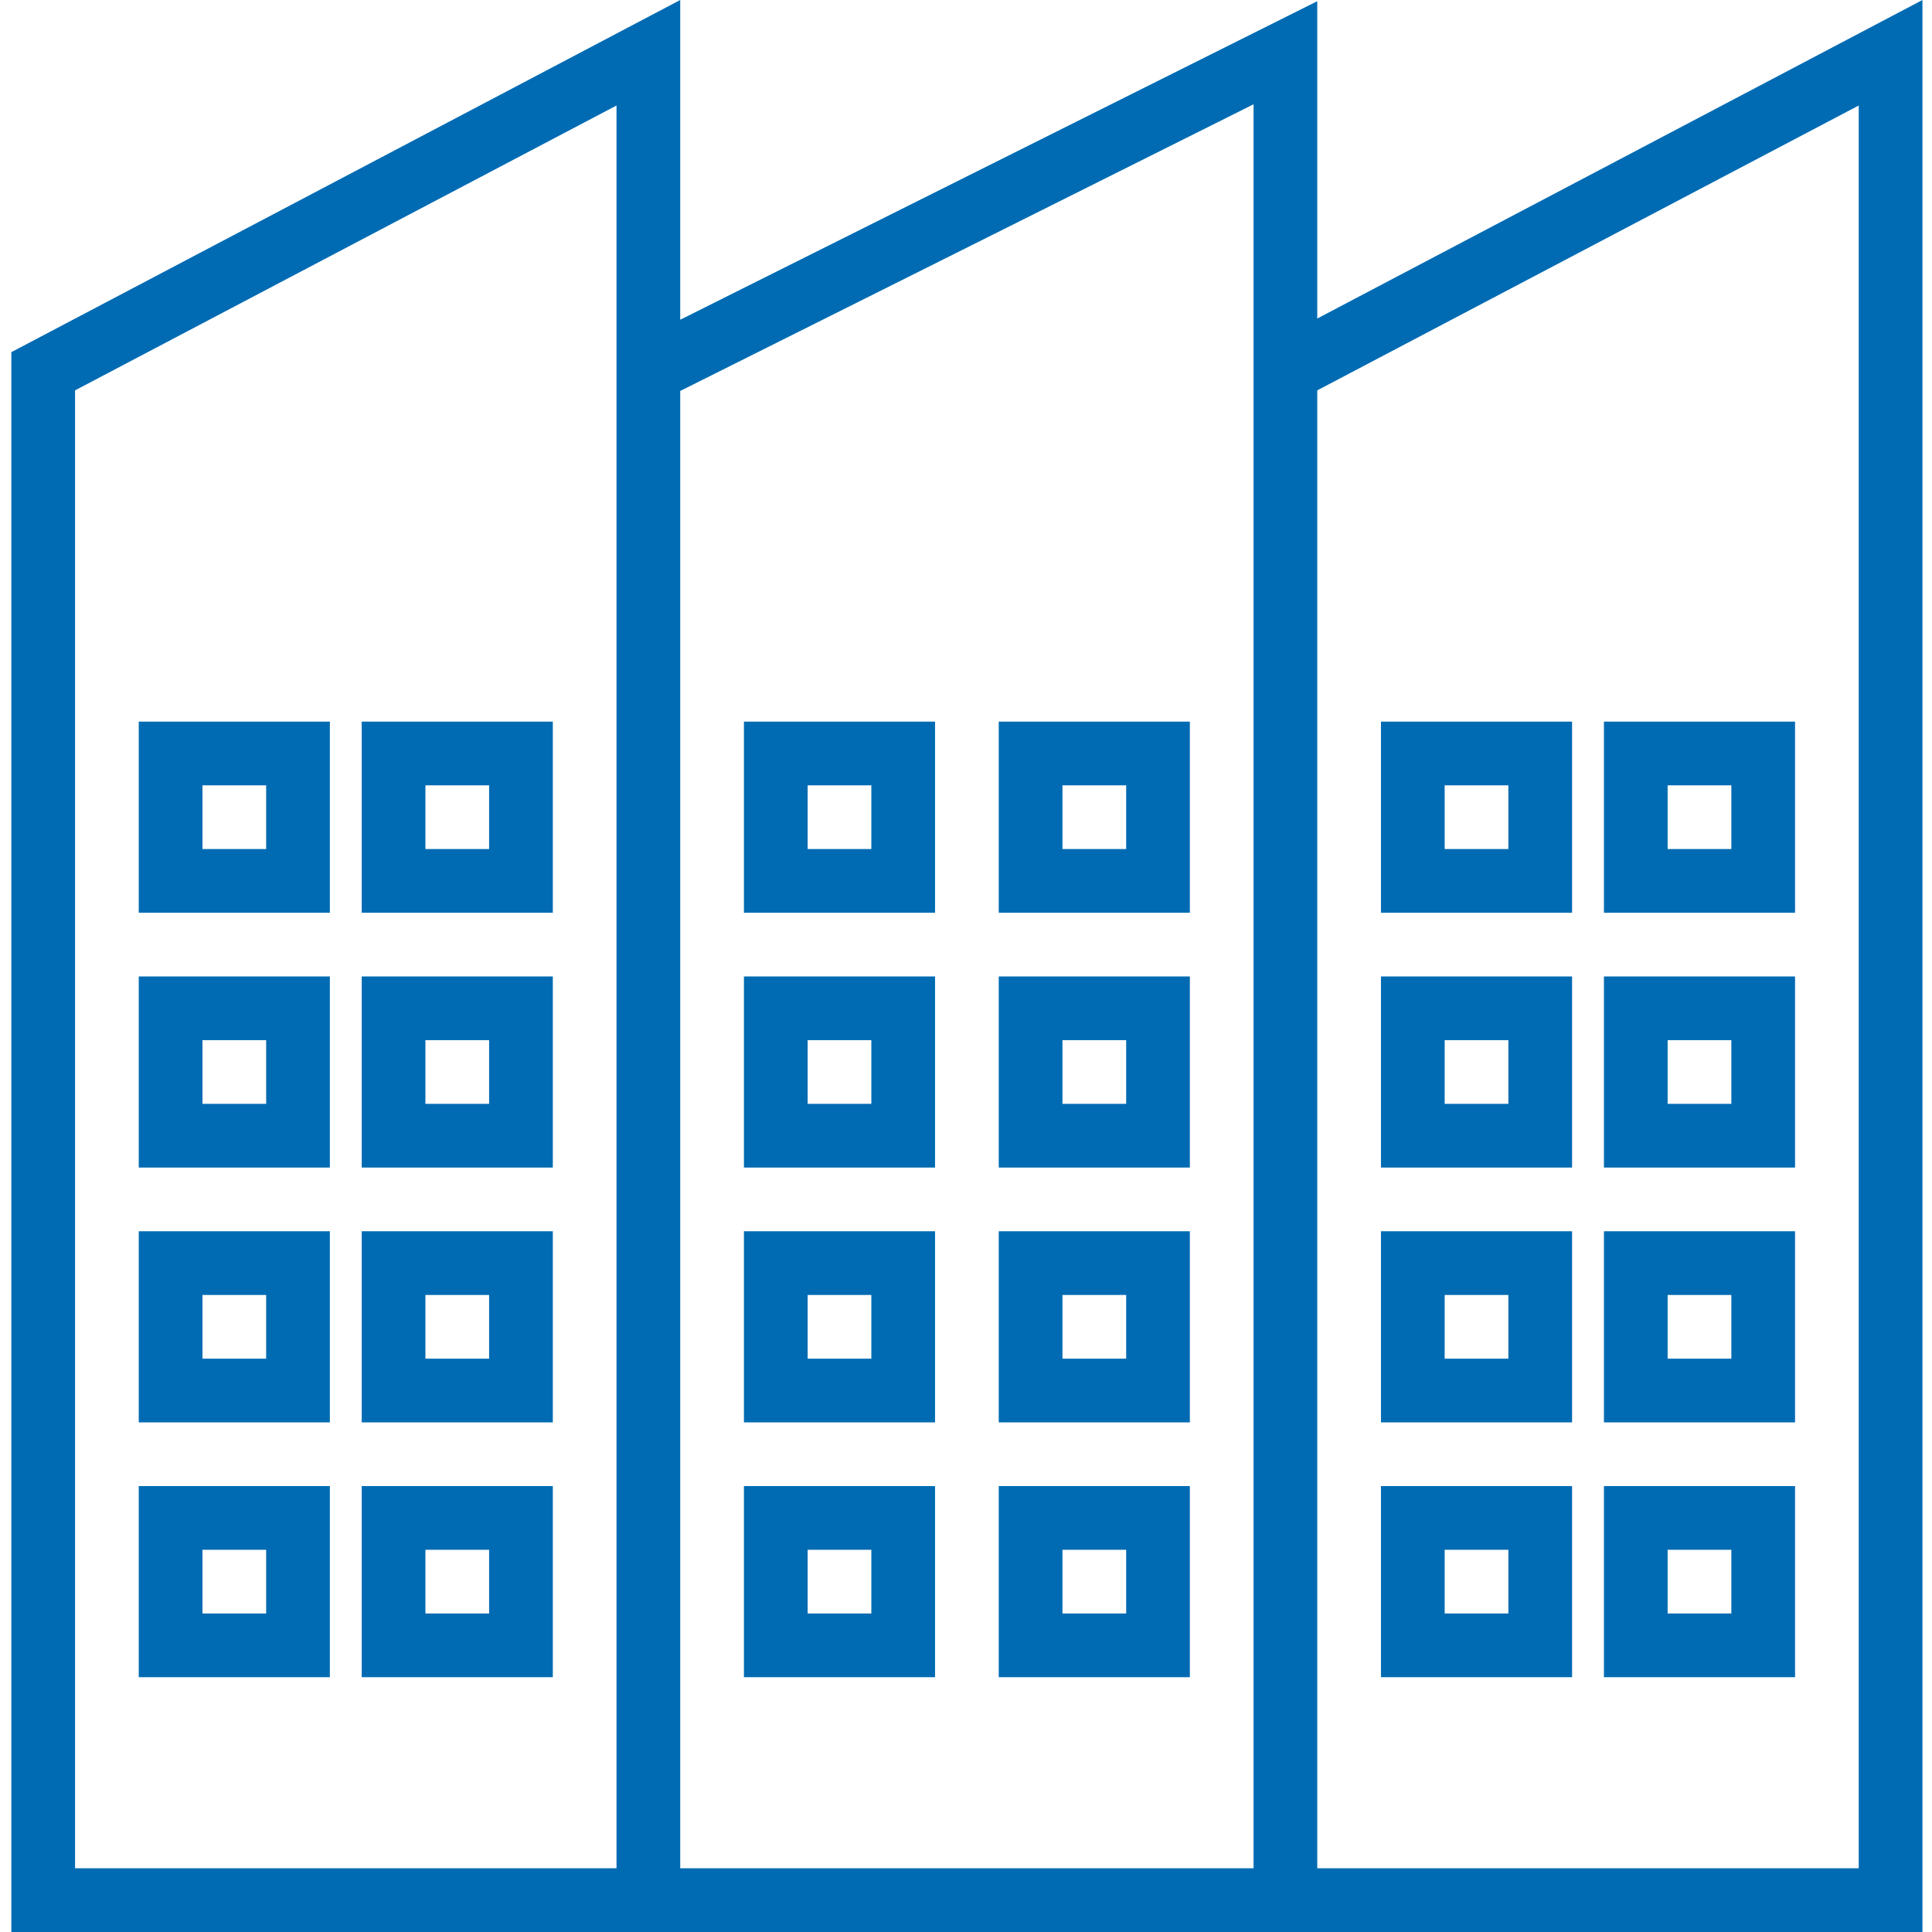 <?xml version="1.0" encoding="UTF-8"?> <svg xmlns="http://www.w3.org/2000/svg" height="512px" viewBox="-3 0 638 638.751" width="512px" class=""><g><g id="surface1"><path d="M 432.133 105.309 L 432.133 0.398 L 221.52 105.707 L 221.52 0 L 0.375 116.426 L 0.375 638.75 L 632.215 638.75 L 632.215 0 Z M 200.457 617.688 L 21.438 617.688 L 21.438 129.062 L 200.457 34.879 Z M 411.07 617.688 L 221.52 617.688 L 221.52 129.254 L 411.07 34.477 Z M 611.152 617.688 L 432.133 617.688 L 432.133 129.062 L 611.152 34.879 Z M 611.152 617.688 " data-original="#000000" class="active-path" data-old_color="#006bb3" fill="#006bb3"></path><path d="M 105.684 301.77 L 42.496 301.77 L 42.496 238.582 L 105.684 238.582 Z M 63.559 280.707 L 84.621 280.707 L 84.621 259.645 L 63.559 259.645 Z M 63.559 280.707 " data-original="#000000" class="active-path" data-old_color="#006bb3" fill="#006bb3"></path><path d="M 179.395 301.77 L 116.215 301.77 L 116.215 238.582 L 179.395 238.582 Z M 137.277 280.707 L 158.332 280.707 L 158.332 259.645 L 137.277 259.645 Z M 137.277 280.707 " data-original="#000000" class="active-path" data-old_color="#006bb3" fill="#006bb3"></path><path d="M 105.684 386.012 L 42.496 386.012 L 42.496 322.832 L 105.684 322.832 Z M 63.559 364.949 L 84.621 364.949 L 84.621 343.895 L 63.559 343.895 Z M 63.559 364.949 " data-original="#000000" class="active-path" data-old_color="#006bb3" fill="#006bb3"></path><path d="M 179.395 386.012 L 116.215 386.012 L 116.215 322.832 L 179.395 322.832 Z M 137.277 364.949 L 158.332 364.949 L 158.332 343.895 L 137.277 343.895 Z M 137.277 364.949 " data-original="#000000" class="active-path" data-old_color="#006bb3" fill="#006bb3"></path><path d="M 105.684 470.258 L 42.496 470.258 L 42.496 407.074 L 105.684 407.074 Z M 63.559 449.199 L 84.621 449.199 L 84.621 428.137 L 63.559 428.137 Z M 63.559 449.199 " data-original="#000000" class="active-path" data-old_color="#006bb3" fill="#006bb3"></path><path d="M 179.395 470.258 L 116.215 470.258 L 116.215 407.074 L 179.395 407.074 Z M 137.277 449.199 L 158.332 449.199 L 158.332 428.137 L 137.277 428.137 Z M 137.277 449.199 " data-original="#000000" class="active-path" data-old_color="#006bb3" fill="#006bb3"></path><path d="M 105.684 554.508 L 42.496 554.508 L 42.496 491.32 L 105.684 491.32 Z M 63.559 533.445 L 84.621 533.445 L 84.621 512.383 L 63.559 512.383 Z M 63.559 533.445 " data-original="#000000" class="active-path" data-old_color="#006bb3" fill="#006bb3"></path><path d="M 179.395 554.508 L 116.215 554.508 L 116.215 491.32 L 179.395 491.32 Z M 137.277 533.445 L 158.332 533.445 L 158.332 512.383 L 137.277 512.383 Z M 137.277 533.445 " data-original="#000000" class="active-path" data-old_color="#006bb3" fill="#006bb3"></path><path d="M 305.766 301.77 L 242.582 301.77 L 242.582 238.582 L 305.766 238.582 Z M 263.645 280.707 L 284.703 280.707 L 284.703 259.645 L 263.645 259.645 Z M 263.645 280.707 " data-original="#000000" class="active-path" data-old_color="#006bb3" fill="#006bb3"></path><path d="M 390.008 301.77 L 326.828 301.77 L 326.828 238.582 L 390.008 238.582 Z M 347.891 280.707 L 368.953 280.707 L 368.953 259.645 L 347.891 259.645 Z M 347.891 280.707 " data-original="#000000" class="active-path" data-old_color="#006bb3" fill="#006bb3"></path><path d="M 305.766 386.012 L 242.582 386.012 L 242.582 322.832 L 305.766 322.832 Z M 263.645 364.949 L 284.703 364.949 L 284.703 343.895 L 263.645 343.895 Z M 263.645 364.949 " data-original="#000000" class="active-path" data-old_color="#006bb3" fill="#006bb3"></path><path d="M 390.008 386.012 L 326.828 386.012 L 326.828 322.832 L 390.008 322.832 Z M 347.891 364.949 L 368.953 364.949 L 368.953 343.895 L 347.891 343.895 Z M 347.891 364.949 " data-original="#000000" class="active-path" data-old_color="#006bb3" fill="#006bb3"></path><path d="M 305.766 470.258 L 242.582 470.258 L 242.582 407.074 L 305.766 407.074 Z M 263.645 449.199 L 284.703 449.199 L 284.703 428.137 L 263.645 428.137 Z M 263.645 449.199 " data-original="#000000" class="active-path" data-old_color="#006bb3" fill="#006bb3"></path><path d="M 390.008 470.258 L 326.828 470.258 L 326.828 407.074 L 390.008 407.074 Z M 347.891 449.199 L 368.953 449.199 L 368.953 428.137 L 347.891 428.137 Z M 347.891 449.199 " data-original="#000000" class="active-path" data-old_color="#006bb3" fill="#006bb3"></path><path d="M 305.766 554.508 L 242.582 554.508 L 242.582 491.32 L 305.766 491.32 Z M 263.645 533.445 L 284.703 533.445 L 284.703 512.383 L 263.645 512.383 Z M 263.645 533.445 " data-original="#000000" class="active-path" data-old_color="#006bb3" fill="#006bb3"></path><path d="M 390.008 554.508 L 326.828 554.508 L 326.828 491.32 L 390.008 491.32 Z M 347.891 533.445 L 368.953 533.445 L 368.953 512.383 L 347.891 512.383 Z M 347.891 533.445 " data-original="#000000" class="active-path" data-old_color="#006bb3" fill="#006bb3"></path><path d="M 516.379 301.77 L 453.195 301.77 L 453.195 238.582 L 516.379 238.582 Z M 474.258 280.707 L 495.316 280.707 L 495.316 259.645 L 474.258 259.645 Z M 474.258 280.707 " data-original="#000000" class="active-path" data-old_color="#006bb3" fill="#006bb3"></path><path d="M 590.098 301.77 L 526.91 301.77 L 526.91 238.582 L 590.098 238.582 Z M 547.973 280.707 L 569.035 280.707 L 569.035 259.645 L 547.973 259.645 Z M 547.973 280.707 " data-original="#000000" class="active-path" data-old_color="#006bb3" fill="#006bb3"></path><path d="M 516.379 386.012 L 453.195 386.012 L 453.195 322.832 L 516.379 322.832 Z M 474.258 364.949 L 495.316 364.949 L 495.316 343.895 L 474.258 343.895 Z M 474.258 364.949 " data-original="#000000" class="active-path" data-old_color="#006bb3" fill="#006bb3"></path><path d="M 590.098 386.012 L 526.91 386.012 L 526.91 322.832 L 590.098 322.832 Z M 547.973 364.949 L 569.035 364.949 L 569.035 343.895 L 547.973 343.895 Z M 547.973 364.949 " data-original="#000000" class="active-path" data-old_color="#006bb3" fill="#006bb3"></path><path d="M 516.379 470.258 L 453.195 470.258 L 453.195 407.074 L 516.379 407.074 Z M 474.258 449.199 L 495.316 449.199 L 495.316 428.137 L 474.258 428.137 Z M 474.258 449.199 " data-original="#000000" class="active-path" data-old_color="#006bb3" fill="#006bb3"></path><path d="M 590.098 470.258 L 526.91 470.258 L 526.91 407.074 L 590.098 407.074 Z M 547.973 449.199 L 569.035 449.199 L 569.035 428.137 L 547.973 428.137 Z M 547.973 449.199 " data-original="#000000" class="active-path" data-old_color="#006bb3" fill="#006bb3"></path><path d="M 516.379 554.508 L 453.195 554.508 L 453.195 491.32 L 516.379 491.32 Z M 474.258 533.445 L 495.316 533.445 L 495.316 512.383 L 474.258 512.383 Z M 474.258 533.445 " data-original="#000000" class="active-path" data-old_color="#006bb3" fill="#006bb3"></path><path d="M 590.098 554.508 L 526.91 554.508 L 526.91 491.32 L 590.098 491.32 Z M 547.973 533.445 L 569.035 533.445 L 569.035 512.383 L 547.973 512.383 Z M 547.973 533.445 " data-original="#000000" class="active-path" data-old_color="#006bb3" fill="#006bb3"></path></g></g></svg> 